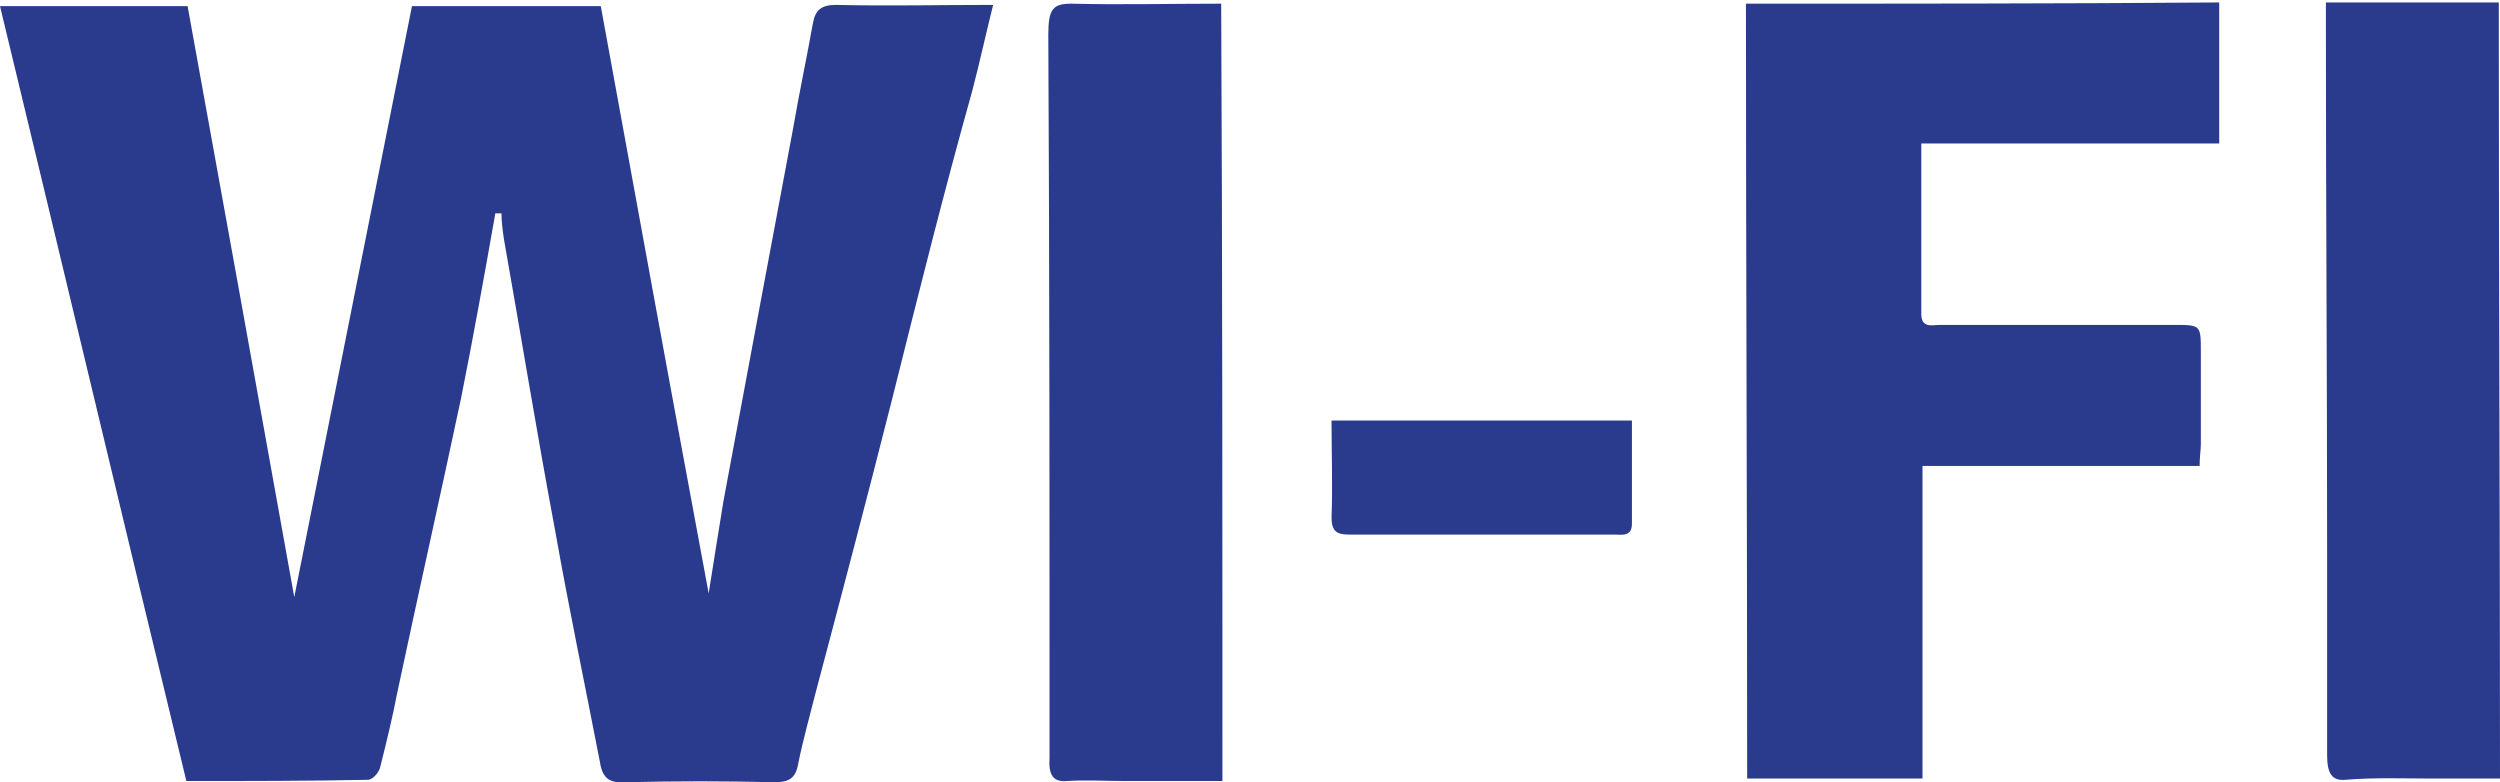 <!-- Generator: Adobe Illustrator 18.0.0, SVG Export Plug-In  -->
<svg version="1.1"
	 xmlns="http://www.w3.org/2000/svg" xmlns:xlink="http://www.w3.org/1999/xlink" xmlns:a="http://ns.adobe.com/AdobeSVGViewerExtensions/3.0/"
	 x="0px" y="0px" width="203.9px" height="63.8px" viewBox="0 0 203.9 63.8" enable-background="new 0 0 203.9 63.8"
	 xml:space="preserve">
<defs>
</defs>
<g>
	<path fill="#2A3A8D" d="M40.4,17.4c-0.9,5.1-1.8,10.1-2.8,15.1c-1.7,8-3.5,16-5.2,24c-0.4,2.1-0.9,4.1-1.4,6.1c-0.1,0.4-0.6,1-1,1
		c-4.9,0.1-9.8,0.1-14.8,0.1C10.1,42.7,5.1,21.6,0,0.5c5.1,0,10.1,0,15.3,0c2.9,16,5.8,32,8.7,48.2c3.2-16.1,6.4-32.1,9.6-48.2
		c5.2,0,10.1,0,15.4,0c2.9,15.9,5.8,31.8,8.8,47.9c0.4-2.6,0.8-5,1.2-7.5c1.9-10.2,3.8-20.4,5.7-30.5c0.5-2.9,1.1-5.7,1.6-8.5
		c0.2-1.1,0.7-1.5,1.9-1.5c4.2,0.1,8.4,0,12.8,0c-0.6,2.4-1.1,4.7-1.7,7C77,15.6,74.9,24,72.8,32.4c-2,7.9-4.1,15.9-6.2,23.8
		c-0.5,2-1.1,4.1-1.5,6.1c-0.2,1.2-0.8,1.5-1.9,1.5c-4.1-0.1-8.1-0.1-12.2,0c-1.5,0.1-1.9-0.5-2.1-1.8c-1.2-6.2-2.5-12.4-3.6-18.6
		c-1.5-8-2.8-16-4.2-23.9c-0.1-0.7-0.2-1.4-0.2-2.1C40.7,17.4,40.6,17.4,40.4,17.4z"/>
	<path fill="#2A3A8D" d="M156.7,11.7c0,4.8,0,9.3,0,13.9c0,1.2,0.9,0.9,1.5,0.9c6.4,0,12.7,0,19.1,0c2.2,0,2.2,0,2.2,2.2
		c0,2.5,0,5,0,7.5c0,0.5-0.1,1.1-0.1,1.8c-7.6,0-15,0-22.6,0c0,8.5,0,16.9,0,25.5c-4.9,0-9.5,0-14.3,0c0-21.1-0.1-42.1-0.1-63.2
		c12.8,0,25.7,0,38.6-0.1c0,3.8,0,7.6,0,11.5C172.9,11.7,164.9,11.7,156.7,11.7z"/>
	<path fill="#2A3A8D" d="M99.7,63.7c-2.7,0-5.3,0-7.9,0c-1.6,0-3.2-0.1-4.8,0c-1.1,0.1-1.5-0.5-1.4-1.9c0-0.1,0-0.1,0-0.2
		c0-19.6,0-39.2-0.1-58.8c0-2.1,0.4-2.5,1.9-2.5c4,0.1,8,0,12.2,0C99.7,21.4,99.7,42.3,99.7,63.7z"/>
	<path fill="#2A3A8D" d="M203.9,63.5c-1.8,0-3.6,0-5.4,0c-2.4,0-4.8-0.1-7.2,0.1c-1.1,0.1-1.5-0.5-1.5-2c0-5.5,0-11.1,0-16.6
		c0-14.1-0.1-28.3-0.1-42.4c0-0.8,0-1.5,0-2.4c4.7,0,9.3,0,14.1,0C203.8,21,203.9,42.1,203.9,63.5z"/>
	<path fill="#2A3A8D" d="M133.1,34.3c0,2.9,0,5.6,0,8.4c0,1.1-0.8,0.9-1.5,0.9c-4.5,0-9,0-13.5,0c-2.7,0-5.4,0-8.1,0
		c-1,0-1.4-0.3-1.4-1.4c0.1-2.6,0-5.2,0-7.9C116.8,34.3,124.8,34.3,133.1,34.3z"/>
</g>
</svg>
